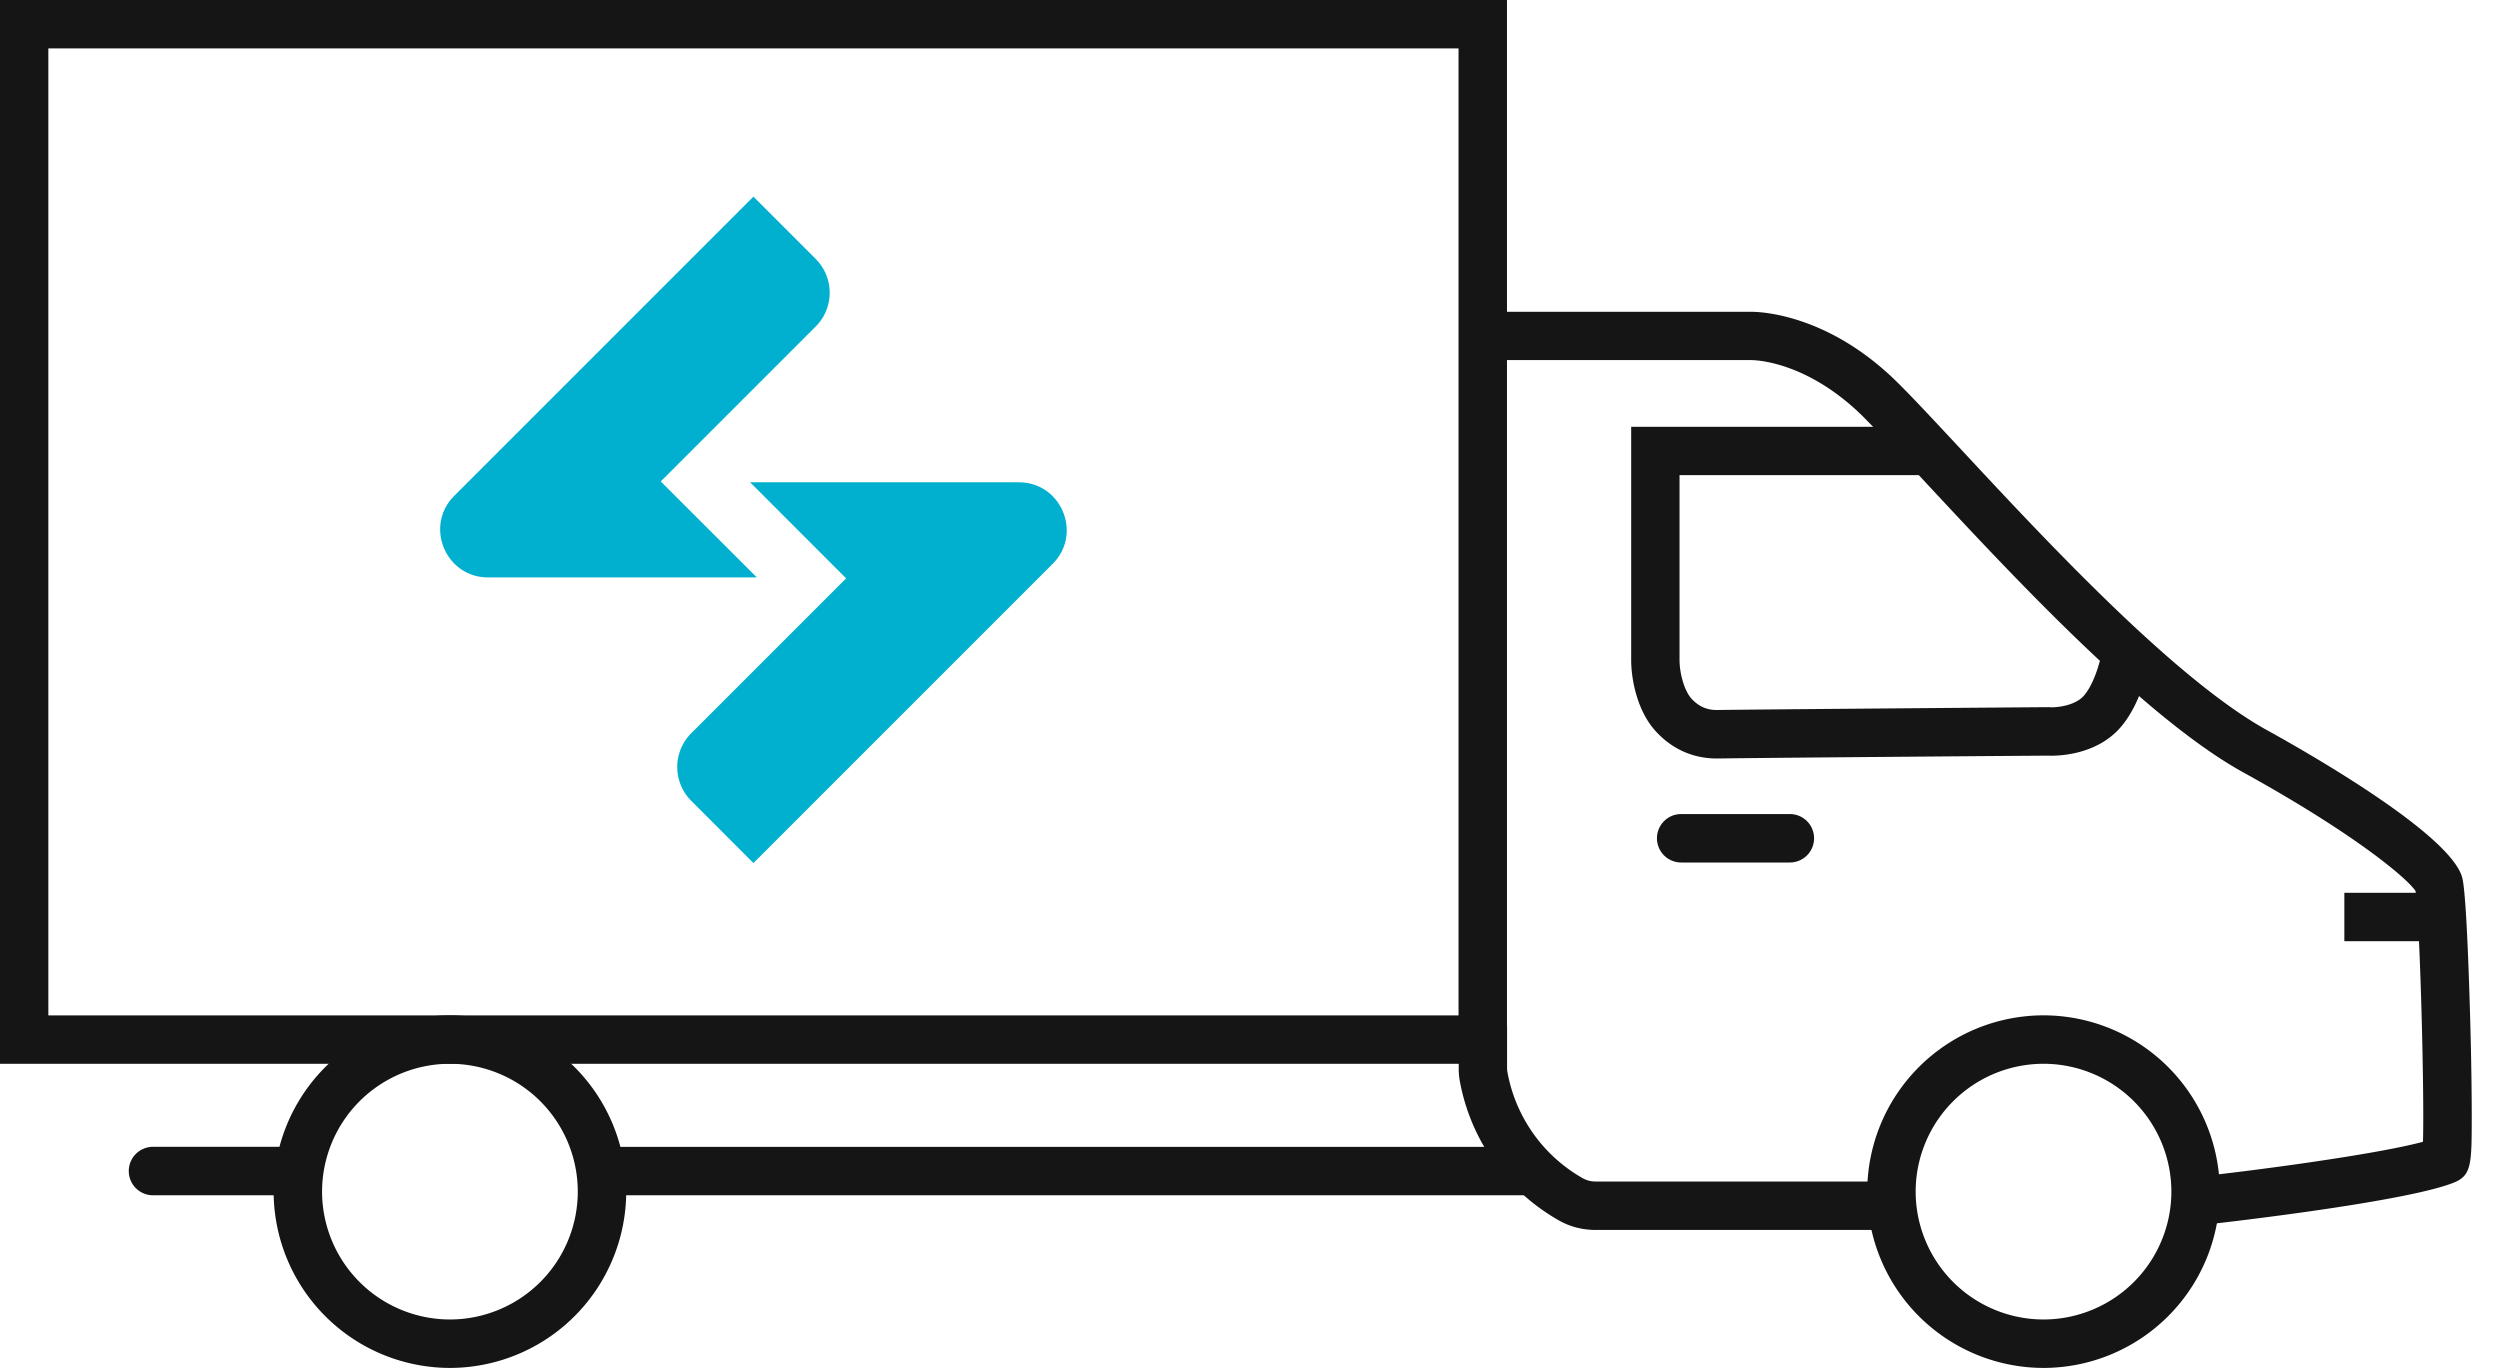<svg width="53" height="29" fill="none" xmlns="http://www.w3.org/2000/svg"><path d="M31.948 22.552H0V0h31.948v22.552zM1.025 21.526h29.896v-20.5H1.025v20.5z" fill="#151515"/><path d="M9.538 29a3.742 3.742 0 01-3.737-3.738 3.742 3.742 0 013.737-3.737 3.742 3.742 0 013.738 3.737A3.742 3.742 0 019.538 29zm0-6.448a2.713 2.713 0 00-2.71 2.71 2.713 2.713 0 002.71 2.711 2.713 2.713 0 002.711-2.71 2.712 2.712 0 00-2.71-2.711zM43.323 29a3.742 3.742 0 01-3.738-3.738 3.742 3.742 0 013.738-3.737 3.742 3.742 0 013.737 3.737A3.742 3.742 0 0143.323 29zm0-6.448a2.713 2.713 0 00-2.711 2.71 2.713 2.713 0 002.71 2.711 2.713 2.713 0 002.711-2.71 2.713 2.713 0 00-2.71-2.711z" fill="#151515"/><path d="M46.955 25.938l-.115-1.02c1.37-.155 3.626-.468 4.527-.712.033-1.067-.07-4.763-.157-5.315-.163-.255-1.256-1.193-3.645-2.512-2.096-1.156-4.892-4.163-6.744-6.153a56.898 56.898 0 00-1.329-1.4c-1.212-1.193-2.325-1.192-2.37-1.192H31.58V6.61h5.526c.166-.003 1.621.023 3.107 1.485.336.33.81.842 1.361 1.432 1.806 1.942 4.538 4.876 6.489 5.954.906.5 3.882 2.204 4.135 3.12.096.343.157 2.521.175 3.18.02.744.028 1.428.028 1.93-.002.945-.004 1.198-.355 1.35-.93.396-4.668.83-5.09.878z" fill="#151515"/><path d="M36.396 16.08c-.5 0-.947-.198-1.291-.574-.388-.42-.524-1.081-.524-1.518v-4.94h6.132v1.025h-5.107v3.915c0 .308.112.67.253.823.154.168.33.245.549.241 1.017-.014 6.957-.06 7.016-.06h.017l.018.002c.134.007.536-.027.726-.253.231-.274.357-.793.385-.97l1.013.16c-.014.094-.156.93-.613 1.472-.528.625-1.382.624-1.551.617-.325.001-6.007.045-6.995.06h-.028zm1.549 2.205h-2.304a.513.513 0 110-1.027h2.304a.513.513 0 110 1.027zm14.229.643H49.7v1.025h2.475v-1.025zm-12.146 7.147h-6.199c-.28 0-.55-.07-.782-.203a4.28 4.28 0 01-2.098-2.948 1.511 1.511 0 01-.024-.288v-.895h1.025v.895c0 .038.003.073.009.1a3.252 3.252 0 001.596 2.243.553.553 0 00.276.069h6.199v1.027h-.002z" fill="#151515"/><path d="M32.59 24.314H12.995v1.025H32.59v-1.025zM6.197 25.34H3.244a.513.513 0 110-1.028h2.953a.513.513 0 110 1.027z" fill="#151515"/><path d="M14.008 10.207l3.284-3.284a1.013 1.013 0 000-1.434l-1.319-1.32-6.342 6.342c-.639.639-.186 1.73.716 1.73h5.698l-2.037-2.034z" fill="#00B0CE"/><path d="M21.6 10.224h-5.698l2.036 2.037-3.283 3.283a1.013 1.013 0 000 1.434l1.318 1.319 6.342-6.342c.64-.639.187-1.73-.716-1.73z" fill="#00B0CE"/></svg>